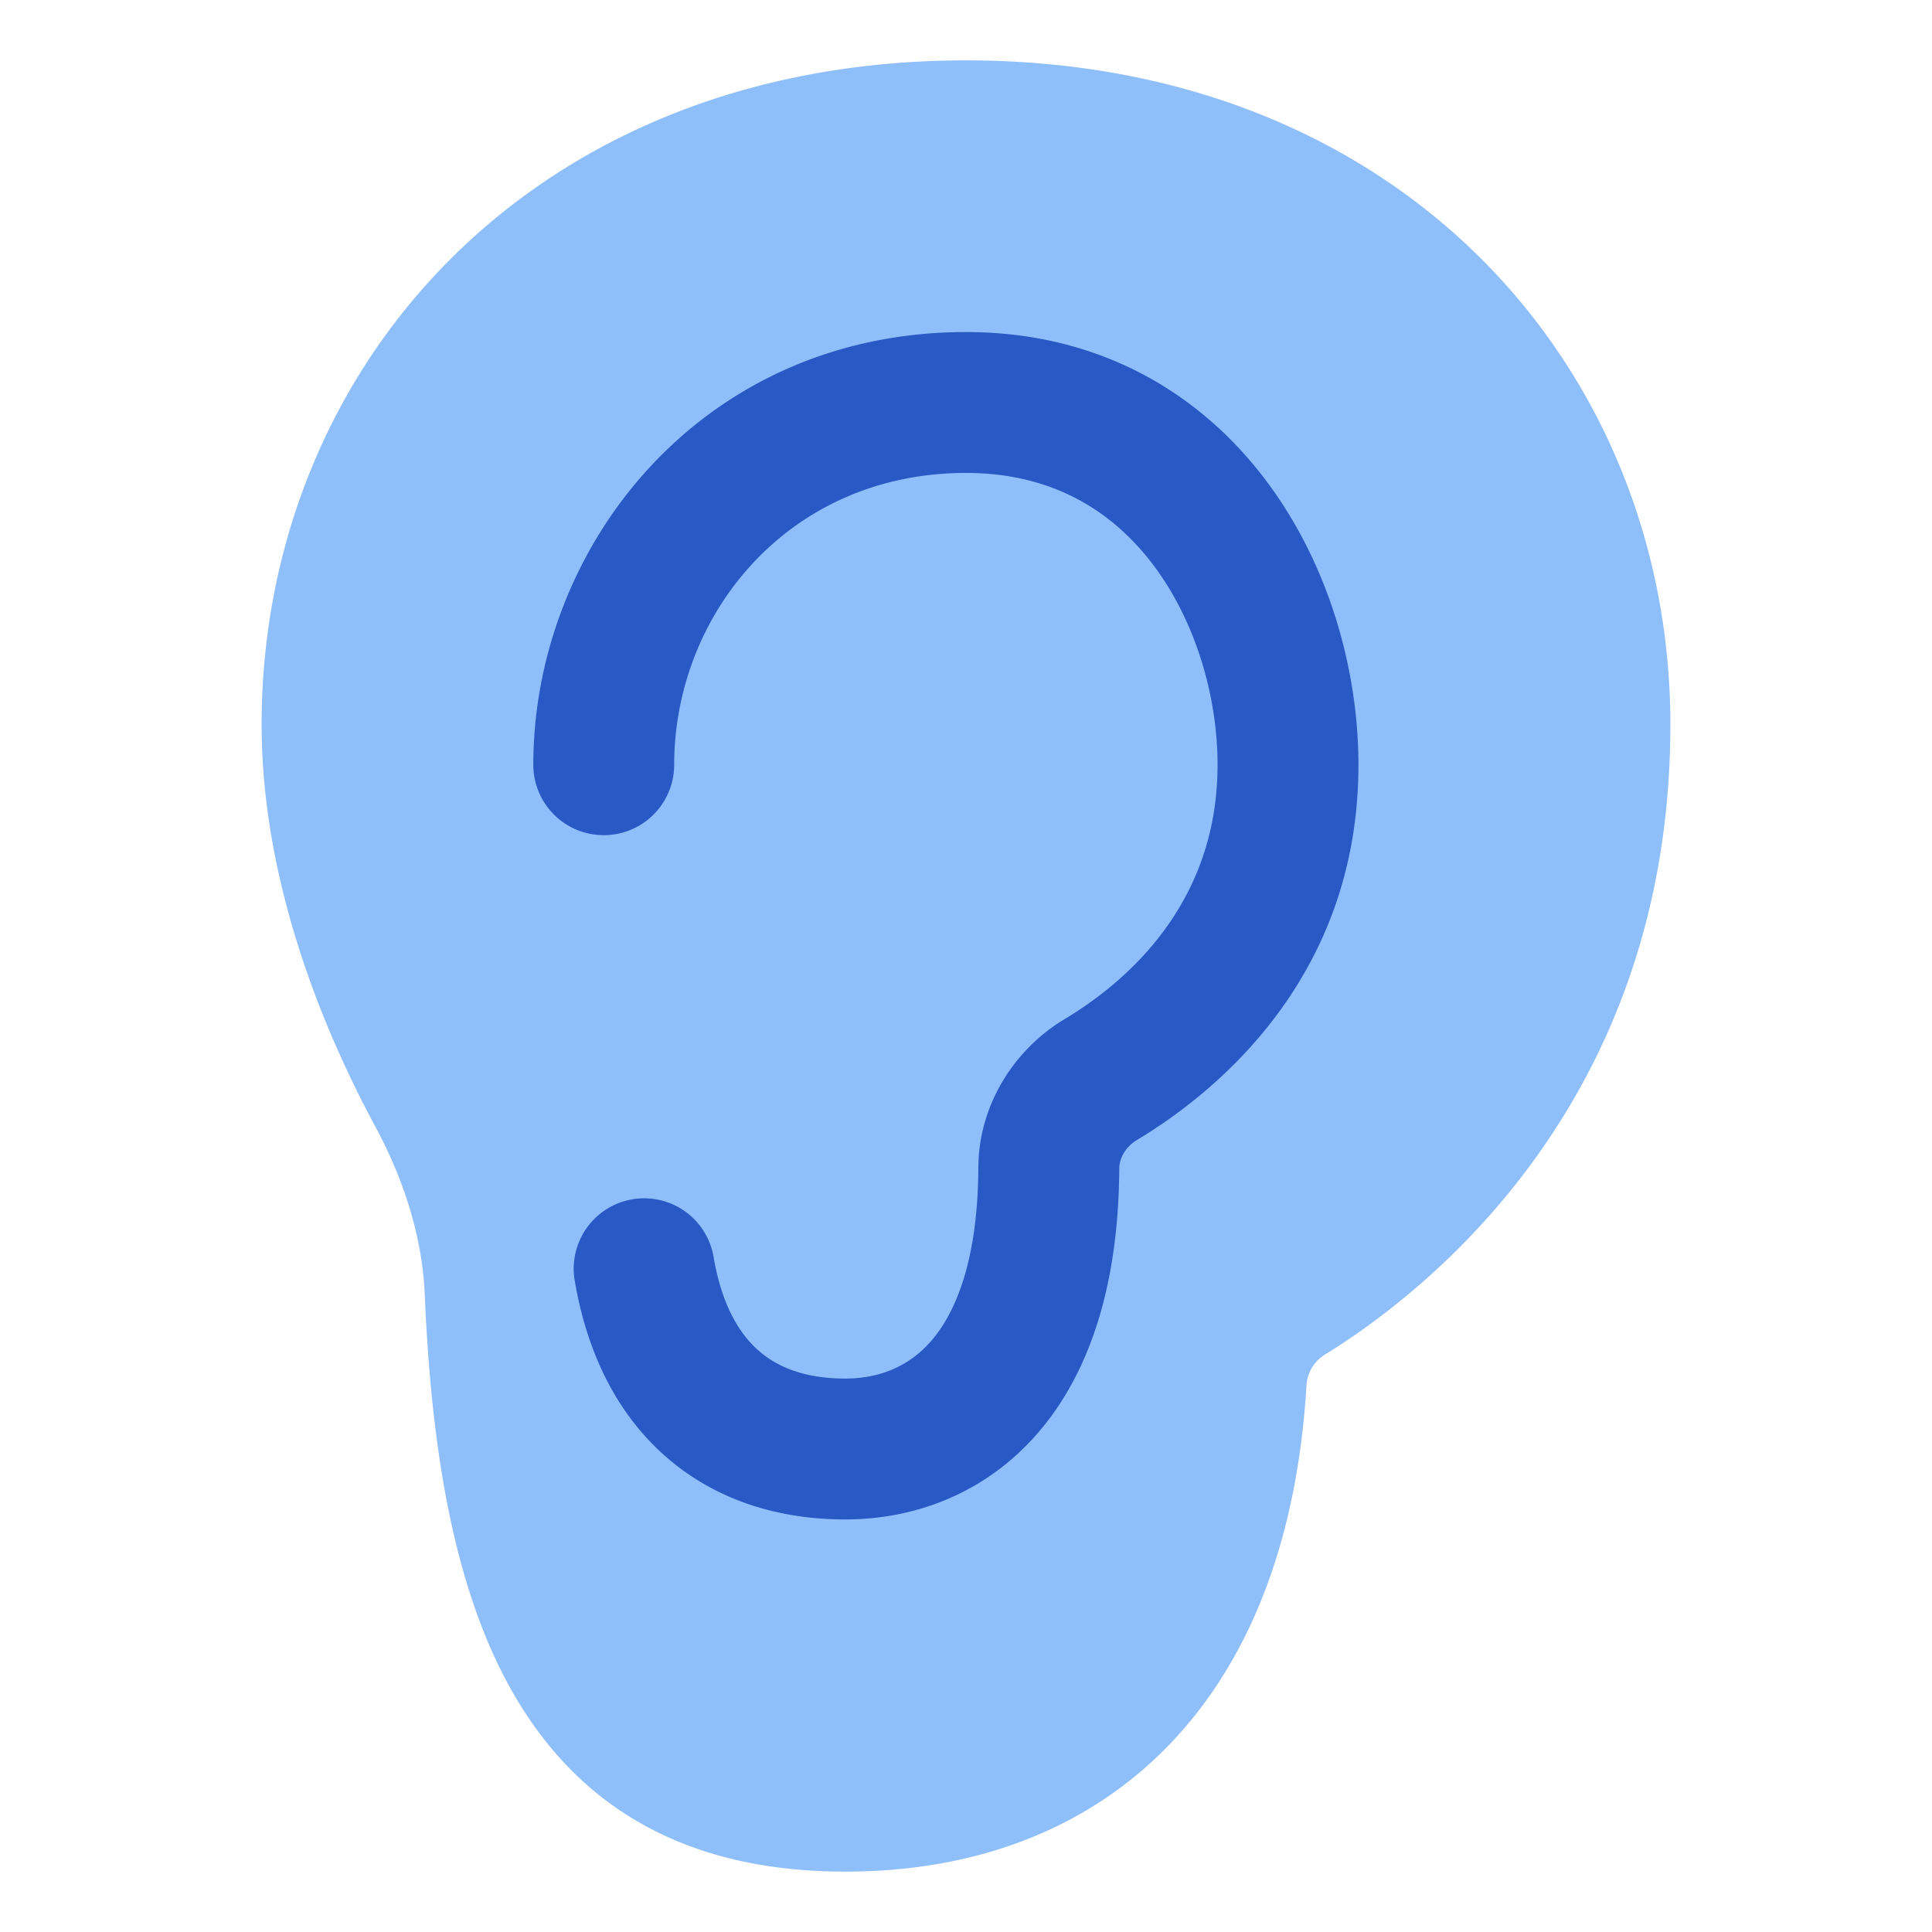 <svg xmlns="http://www.w3.org/2000/svg" fill="none" viewBox="0 0 48 48" id="Ear-Speciality--Streamline-Plump">
  <desc>
    Ear Speciality Streamline Icon: https://streamlinehq.com
  </desc>
  <g id="ear-speciality--hearing-health-medical-ear-speciality">
    <path id="Union" fill="#8fbffa" d="M24 1.5C13.172 1.5 6.5 9.172 6.5 18c0 4.025 1.621 7.758 2.827 9.994 0.717 1.332 1.166 2.753 1.226 4.171 0.178 4.233 0.833 7.795 2.454 10.326C14.722 45.168 17.389 46.5 21 46.5c3.158 0 5.962 -1.003 8.027 -3.13 2.05 -2.112 3.211 -5.168 3.434 -8.982a0.966 0.966 0 0 1 0.465 -0.738C35.552 32.024 41.5 27.302 41.5 18c0 -8.828 -6.672 -16.5 -17.5 -16.5Z" stroke-width="1"></path>
    <path id="Vector 300 (Stroke)" fill="#2859c5" fill-rule="evenodd" d="M24 11.75c-4.418 0 -7.25 3.525 -7.25 7.25a1.75 1.75 0 1 1 -3.5 0c0 -5.418 4.168 -10.75 10.75 -10.75 3.356 0 5.854 1.555 7.462 3.7 1.57 2.092 2.288 4.724 2.288 7.05 0 5.26 -3.512 8.126 -5.502 9.322 -0.292 0.175 -0.44 0.472 -0.44 0.699 -0.015 2.92 -0.741 5.131 -2.068 6.633 -1.345 1.521 -3.114 2.096 -4.74 2.096 -1.66 0 -3.22 -0.477 -4.456 -1.558 -1.23 -1.076 -1.97 -2.605 -2.27 -4.404a1.75 1.75 0 0 1 3.452 -0.576c0.2 1.2 0.638 1.922 1.123 2.346 0.48 0.42 1.168 0.692 2.151 0.692 0.8 0 1.546 -0.268 2.117 -0.914 0.59 -0.667 1.179 -1.949 1.19 -4.332 0.008 -1.56 0.897 -2.937 2.139 -3.682 1.547 -0.93 3.804 -2.866 3.804 -6.322 0 -1.674 -0.532 -3.542 -1.587 -4.95 -1.017 -1.355 -2.519 -2.3 -4.663 -2.3Z" clip-rule="evenodd" stroke-width="1"></path>
  </g>
</svg>